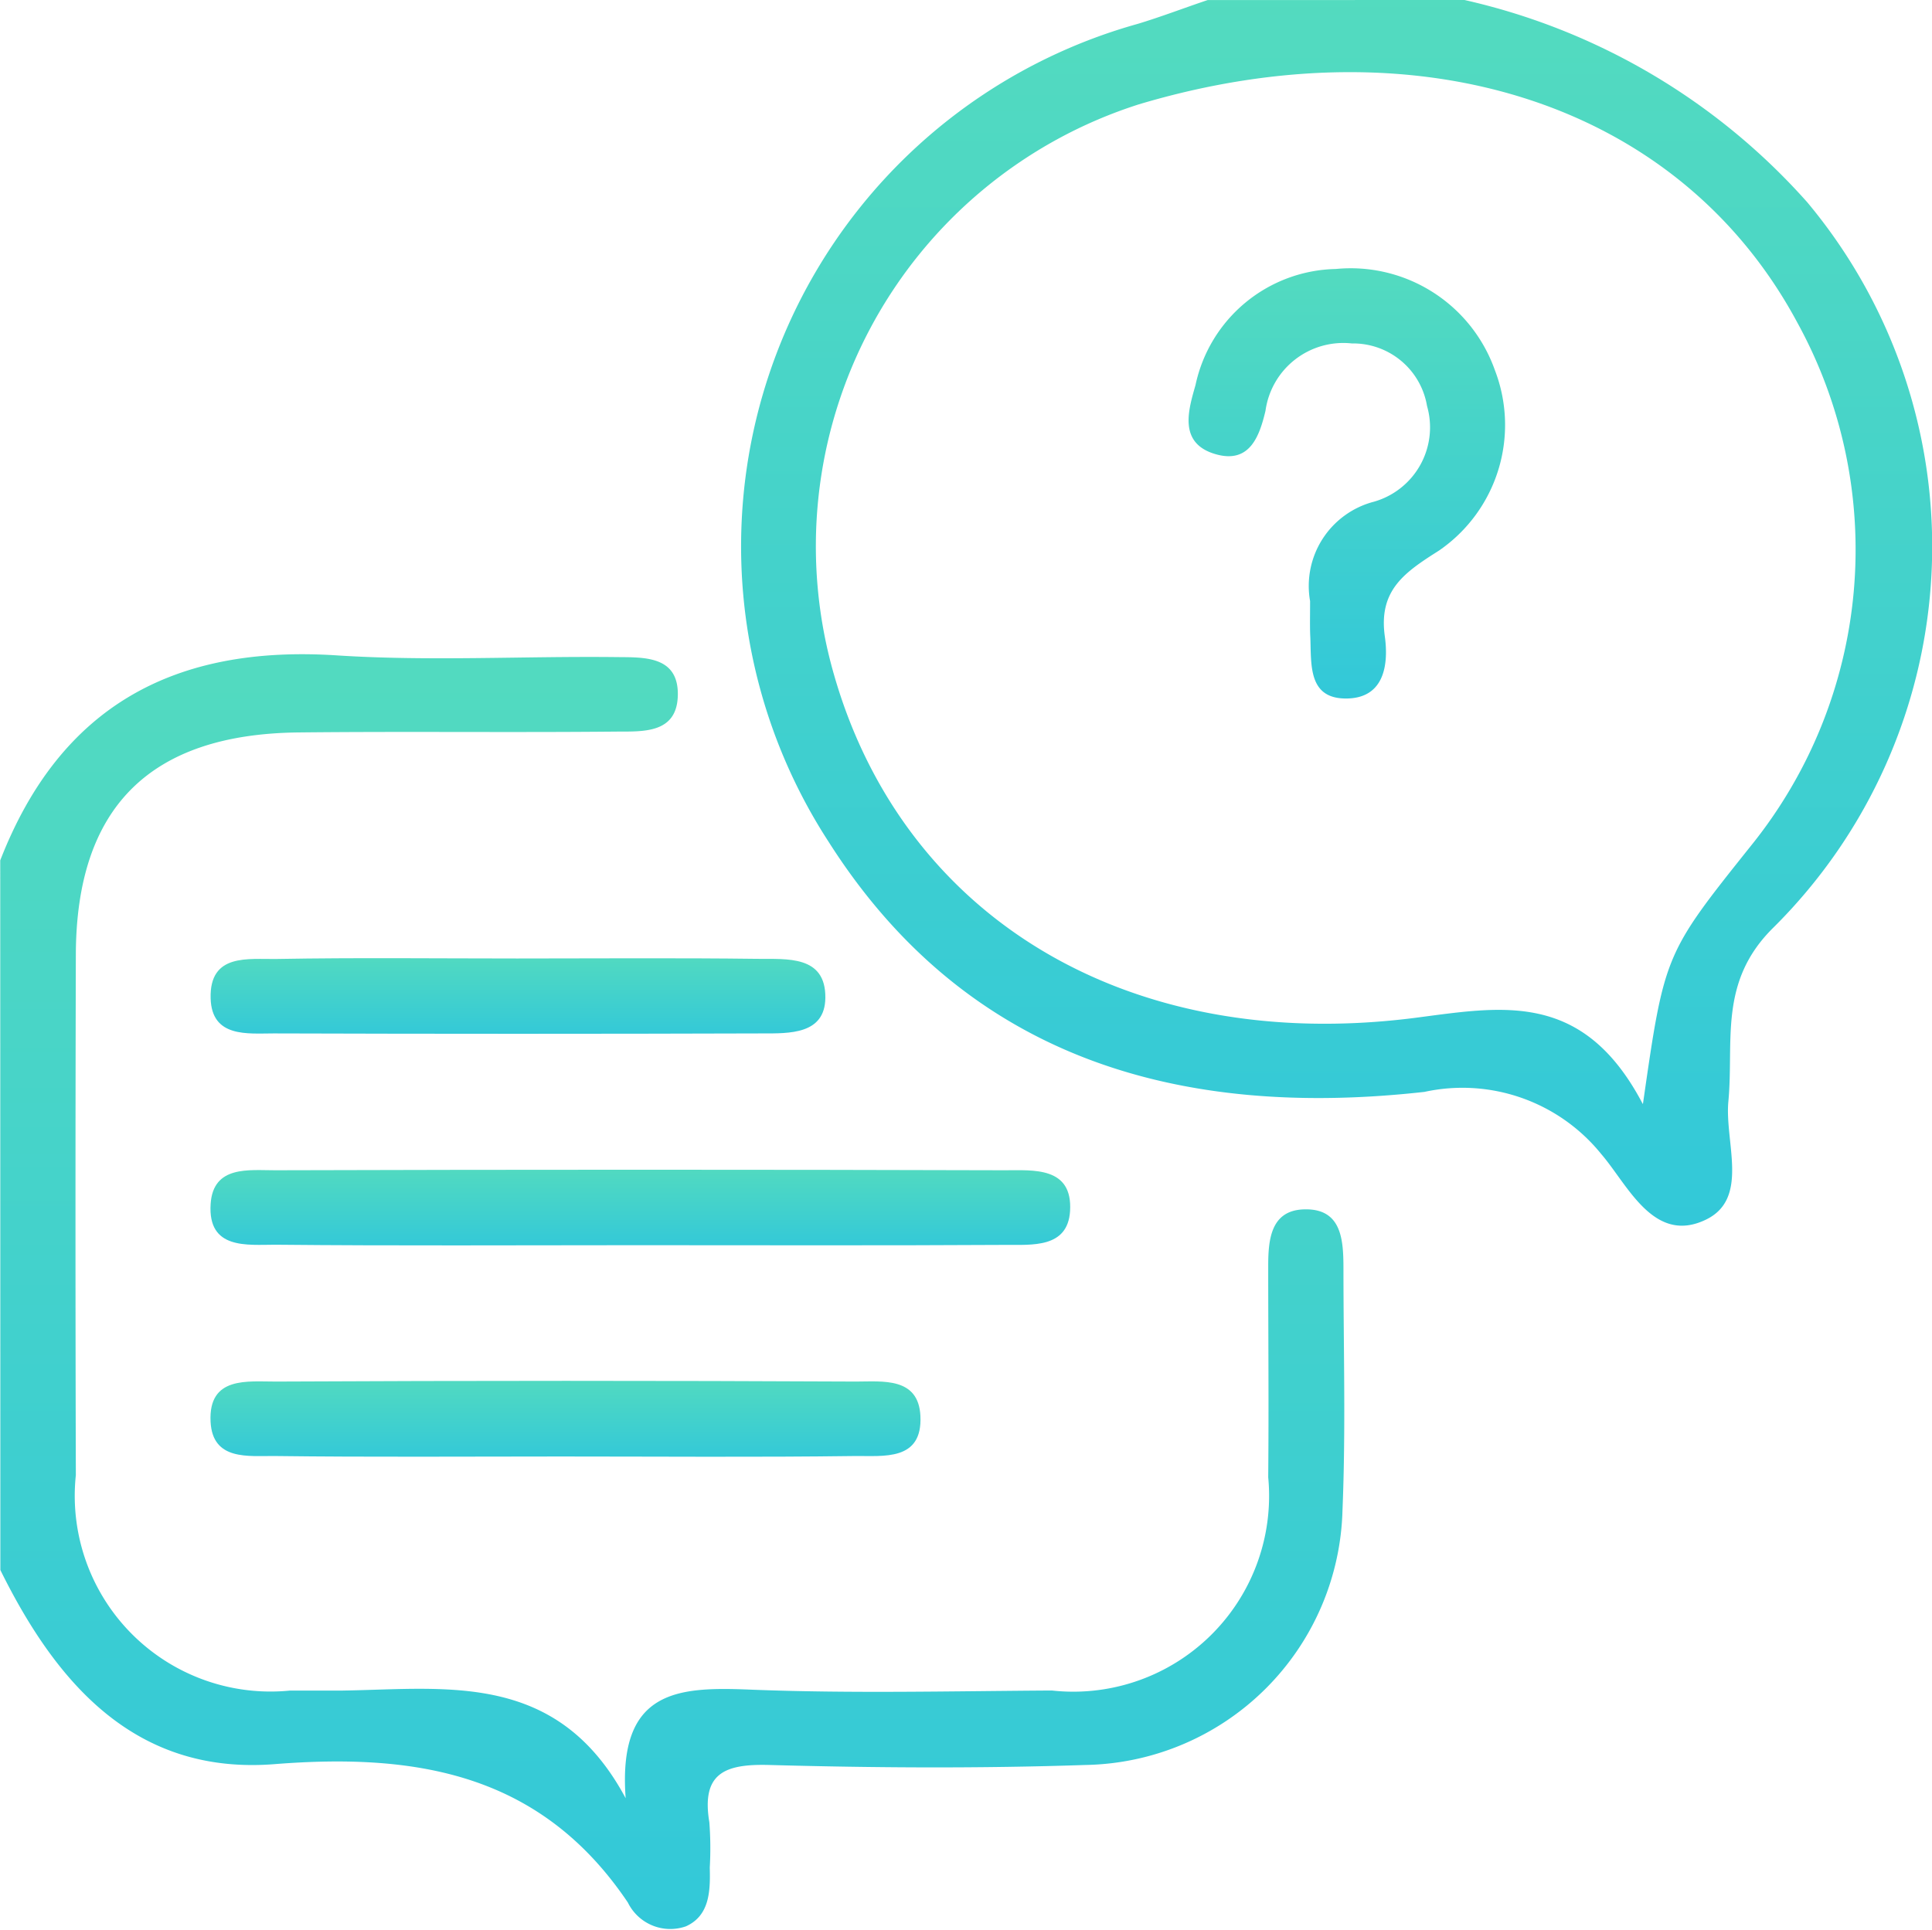 <svg height="32.452" viewBox="0 0 32.479 32.452" width="32.479" xmlns="http://www.w3.org/2000/svg">
    <defs>
        <linearGradient gradientUnits="objectBoundingBox" id="linear-gradient" x1="0.5" x2="0.5" y1="-1.644"
            y2="1">
            <stop offset="0" stop-color="#89f995" />
            <stop offset="1" stop-color="#32c8d9" />
        </linearGradient>
    </defs>
    <g data-name="Group 43023" id="Group_43023" transform="translate(372.404 -157.748)">
        <path d="M-204.506,157.748a10.918,10.918,0,0,1,5.761,3.4,9.026,9.026,0,0,1-.571,12.2c-.925.913-.659,1.906-.754,2.918-.065.685.358,1.631-.373,1.988-.882.431-1.318-.584-1.764-1.1a3,3,0,0,0-2.972-1.046c-4.078.456-7.684-.531-10.019-4.208a9.122,9.122,0,0,1,5.2-13.751c.4-.121.783-.269,1.174-.4Zm3,18.56c.362-2.517.362-2.517,1.812-4.334a7.928,7.928,0,0,0,.784-8.8c-1.978-3.689-6.346-5.083-11.069-3.672a7.8,7.8,0,0,0-5.124,9.6c1.174,4.082,4.946,6.369,9.744,5.764C-203.888,174.677-202.52,174.387-201.511,176.308Z" data-name="Path 9723"
            fill="url(#linear-gradient)"
            id="Path_9723" transform="translate(-143.278 0)" />
        <path d="M-372.4,298.807c1.011-2.6,2.935-3.627,5.669-3.446,1.558.1,3.127.01,4.692.028.452.005,1.04-.026,1.03.636s-.6.613-1.05.617c-1.776.017-3.552-.005-5.327.014-2.5.027-3.736,1.261-3.743,3.737q-.012,4.376,0,8.752a3.291,3.291,0,0,0,3.6,3.622c.3,0,.592,0,.888,0,1.76-.028,3.61-.328,4.755,1.81-.135-1.83.882-1.875,2.092-1.826,1.688.067,3.382.025,5.073.015a3.292,3.292,0,0,0,3.637-3.586c.011-1.184,0-2.368,0-3.551,0-.441.042-.931.591-.953.648-.026.673.513.674.993,0,1.353.04,2.708-.016,4.058a4.4,4.4,0,0,1-4.318,4.291c-1.774.06-3.552.049-5.326,0-.741-.019-1.138.138-1,.965a5.742,5.742,0,0,1,.007.76c.01.392,0,.807-.4.988a.794.794,0,0,1-.977-.4c-1.45-2.155-3.52-2.519-5.938-2.327-2.331.185-3.662-1.342-4.611-3.264Z" data-name="Path 9724"
            fill="url(#linear-gradient)"
            id="Path_9724" transform="translate(0 -126.592)" />
        <path d="M-320.99,405.031c-2.023,0-4.046.012-6.068-.008-.477,0-1.14.086-1.09-.685.042-.653.646-.566,1.085-.567q6.131-.018,12.263,0c.485,0,1.145-.064,1.1.686-.04.628-.643.566-1.092.569C-316.86,405.038-318.925,405.031-320.99,405.031Z" data-name="Path 9725"
            fill="url(#linear-gradient)"
            id="Path_9725" transform="translate(-40.715 -226.345)" />
        <path d="M-322.25,449.46c-1.6,0-3.209.012-4.813-.008-.44-.005-1.045.084-1.079-.576-.039-.772.627-.674,1.1-.676q4.877-.024,9.753,0c.441,0,1.047-.078,1.08.576.039.768-.627.67-1.1.676C-318.956,449.474-320.6,449.46-322.25,449.46Z" data-name="Path 9726"
            fill="url(#linear-gradient)"
            id="Path_9726" transform="translate(-40.722 -267.221)" />
        <path d="M-322.983,359.278c1.347,0,2.695-.011,4.042.006.489.006,1.146-.064,1.139.654-.006.619-.606.6-1.064.6q-4.1.013-8.209,0c-.438,0-1.042.075-1.061-.589-.022-.766.639-.654,1.113-.663C-325.678,359.262-324.331,359.278-322.983,359.278Z" data-name="Path 9727"
            fill="url(#linear-gradient)"
            id="Path_9727" transform="translate(-40.727 -185.413)" />
        <path d="M-120.433,219.83a1.464,1.464,0,0,1,1.074-1.672,1.3,1.3,0,0,0,.892-1.609,1.26,1.26,0,0,0-1.264-1.052,1.321,1.321,0,0,0-1.452,1.134c-.1.42-.261.886-.824.732-.655-.179-.468-.756-.352-1.167A2.464,2.464,0,0,1-120,214.245a2.571,2.571,0,0,1,2.673,1.7,2.563,2.563,0,0,1-.936,3.033c-.573.364-1.022.661-.914,1.442.064.46,0,1.03-.624,1.047-.668.018-.61-.563-.628-1.025C-120.438,220.276-120.433,220.107-120.433,219.83Z" data-name="Path 9728"
            fill="url(#linear-gradient)"
            id="Path_9728" transform="translate(-229.947 -51.974)" />
    </g>
</svg>
